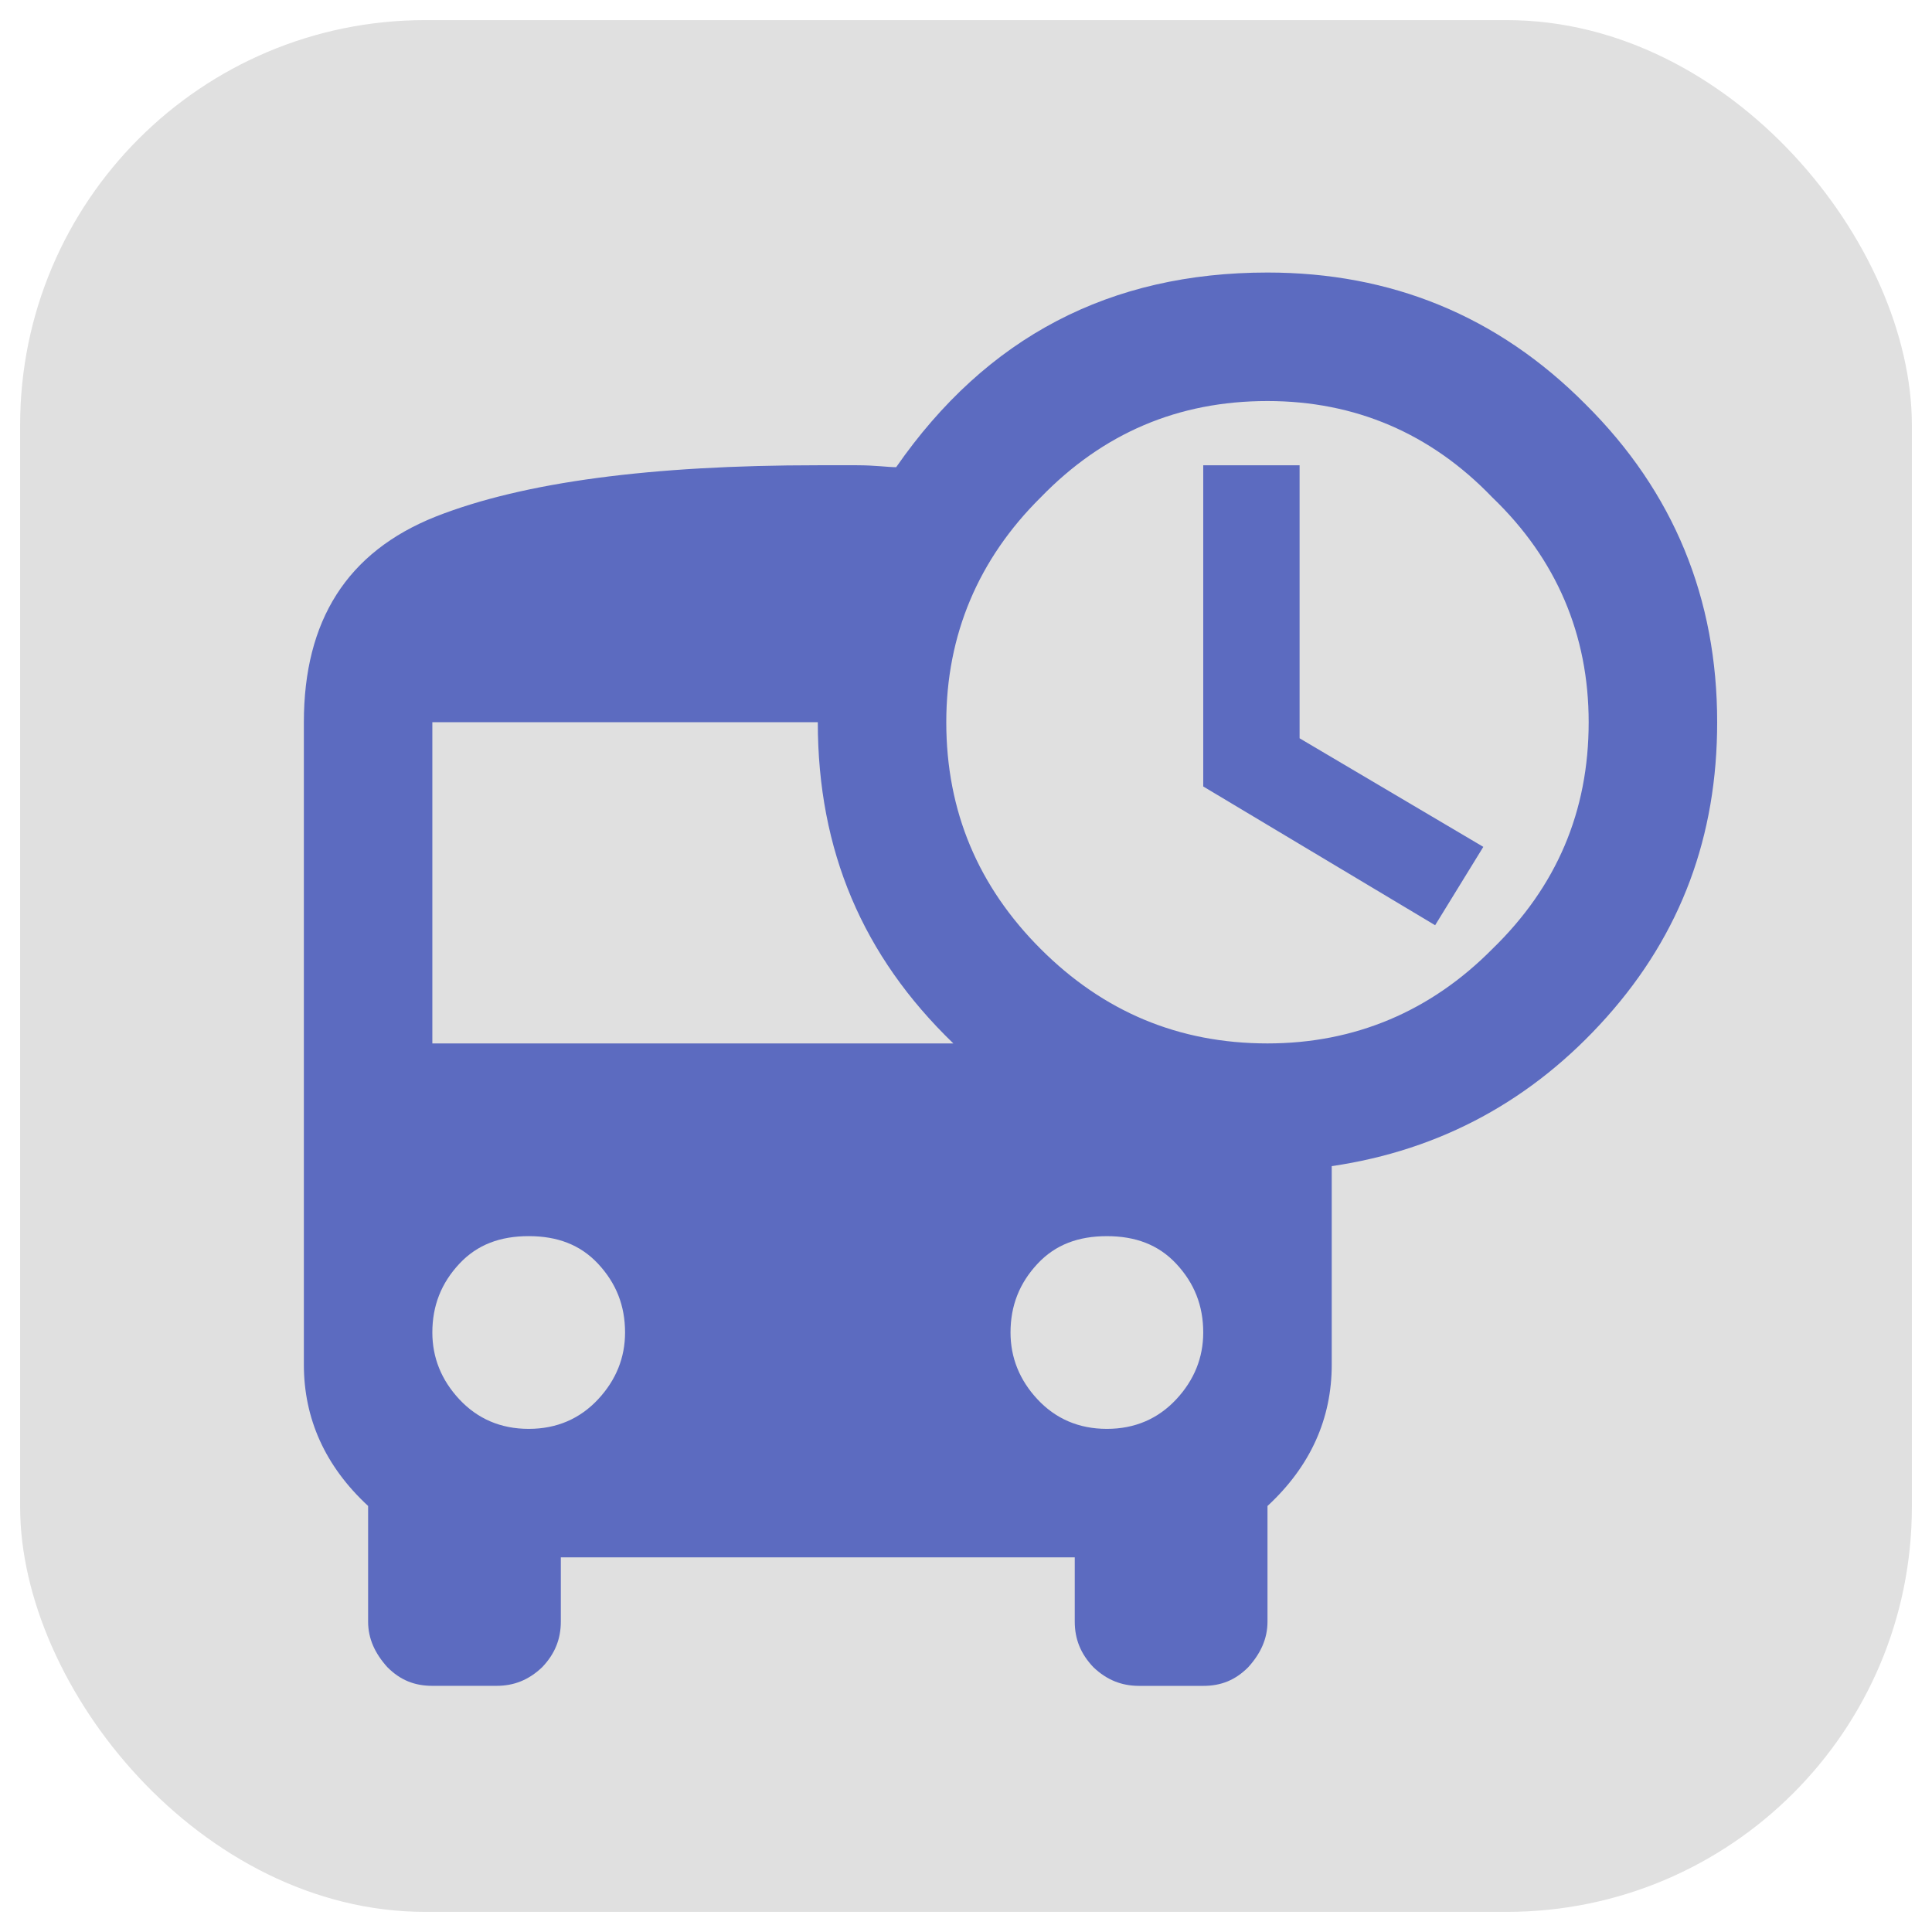 <?xml version="1.0" encoding="UTF-8" standalone="no"?>
<svg
   xmlns:dc="http://purl.org/dc/elements/1.1/"
   xmlns:cc="http://creativecommons.org/ns#"
   xmlns:rdf="http://www.w3.org/1999/02/22-rdf-syntax-ns#"
   xmlns:svg="http://www.w3.org/2000/svg"
   xmlns="http://www.w3.org/2000/svg"
   xmlns:sodipodi="http://sodipodi.sourceforge.net/DTD/sodipodi-0.dtd"
   xmlns:inkscape="http://www.inkscape.org/namespaces/inkscape"
   version="1.1"
   width="96"
   height="96"
   viewBox="0 0 96 96"
   id="svg3763"
   sodipodi:docname="bus-clock.svg"
   inkscape:version="0.92.4 (f8dce91, 2019-08-02)"
   inkscape:export-filename="/home/piotr/Downloads/bus-clock.png"
   inkscape:export-xdpi="522.89362"
   inkscape:export-ydpi="522.89362">
  <defs
     id="defs3767" />
  <sodipodi:namedview
     pagecolor="#ffffff"
     bordercolor="#666666"
     borderopacity="1"
     objecttolerance="10"
     gridtolerance="10"
     guidetolerance="10"
     inkscape:pageopacity="0"
     inkscape:pageshadow="2"
     inkscape:window-width="1920"
     inkscape:window-height="1043"
     id="namedview3765"
     showgrid="false"
     inkscape:zoom="5.6568543"
     inkscape:cx="53.103463"
     inkscape:cy="62.138006"
     inkscape:window-x="0"
     inkscape:window-y="440"
     inkscape:window-maximized="1"
     inkscape:current-layer="svg3763">
    <inkscape:grid
       type="xygrid"
       id="grid3771" />
  </sodipodi:namedview>
  <rect
     id="rect3773"
     width="94"
     height="94"
     x="1"
     y="1"
     style="opacity:1;fill:#e0e0e0;fill-opacity:1"
     rx="20.125"
     ry="20.125" />
  <path
     d="m 64.576,23.119 v 13.566 l 9.129,5.395 -2.394,3.894 -11.523,-6.895 V 23.119 H 64.576 M 62.98,51.847 c 4.341,0 8.108,-1.596 11.172,-4.692 3.192,-3.096 4.788,-6.831 4.788,-11.268 0,-4.341 -1.596,-8.108 -4.788,-11.172 -3.064,-3.192 -6.831,-4.788 -11.172,-4.788 -4.437,0 -8.172,1.596 -11.268,4.788 -3.096,3.064 -4.692,6.831 -4.692,11.172 0,4.437 1.596,8.172 4.692,11.268 3.096,3.096 6.831,4.692 11.268,4.692 M 55,71 c 1.405,0 2.554,-0.511 3.447,-1.468 0.894,-0.958 1.341,-2.075 1.341,-3.32 0,-1.341 -0.447,-2.458 -1.341,-3.416 C 57.554,61.839 56.405,61.424 55,61.424 c -1.405,0 -2.554,0.415 -3.447,1.373 -0.894,0.958 -1.341,2.075 -1.341,3.416 0,1.245 0.447,2.362 1.341,3.32 C 52.446,70.489 53.595,71 55,71 M 21.483,51.847 h 25.888 C 42.87,47.506 40.636,42.271 40.636,35.887 H 21.483 V 51.847 M 26.271,71 c 1.405,0 2.554,-0.511 3.447,-1.468 0.894,-0.958 1.341,-2.075 1.341,-3.32 0,-1.341 -0.447,-2.458 -1.341,-3.416 -0.894,-0.958 -2.043,-1.373 -3.447,-1.373 -1.405,0 -2.554,0.415 -3.447,1.373 -0.894,0.958 -1.341,2.075 -1.341,3.416 0,1.245 0.447,2.362 1.341,3.32 C 23.718,70.489 24.867,71 26.271,71 M 62.98,13.542 c 6.129,0 11.428,2.139 15.801,6.544 4.405,4.373 6.544,9.672 6.544,15.801 0,5.65 -1.788,10.502 -5.49,14.652 -3.671,4.118 -8.236,6.608 -13.662,7.406 v 9.864 c 0,2.681 -1.053,5.044 -3.192,7.023 v 5.746 c 0,0.862 -0.351,1.596 -0.958,2.266 -0.638,0.638 -1.341,0.926 -2.234,0.926 H 56.596 C 55.734,83.768 55,83.481 54.33,82.843 53.691,82.172 53.404,81.438 53.404,80.576 V 77.384 H 27.867 v 3.192 c 0,0.862 -0.287,1.596 -0.926,2.266 -0.67,0.638 -1.405,0.926 -2.266,0.926 h -3.192 c -0.894,0 -1.596,-0.287 -2.234,-0.926 -0.606,-0.67 -0.958,-1.405 -0.958,-2.266 v -5.746 c -2.139,-1.979 -3.192,-4.341 -3.192,-7.023 V 35.887 c 0,-5.044 2.139,-8.459 6.544,-10.215 4.373,-1.724 10.725,-2.554 18.993,-2.554 0.415,0 1.053,0 1.947,0 0.894,0 1.532,0.096 1.947,0.096 4.501,-6.48 10.63,-9.672 18.45,-9.672 z"
     id="path3761"
     inkscape:connector-curvature="0"
     style="fill:#5c6bc0;fill-opacity:1;stroke:none;stroke-width:3.192" />
</svg>
